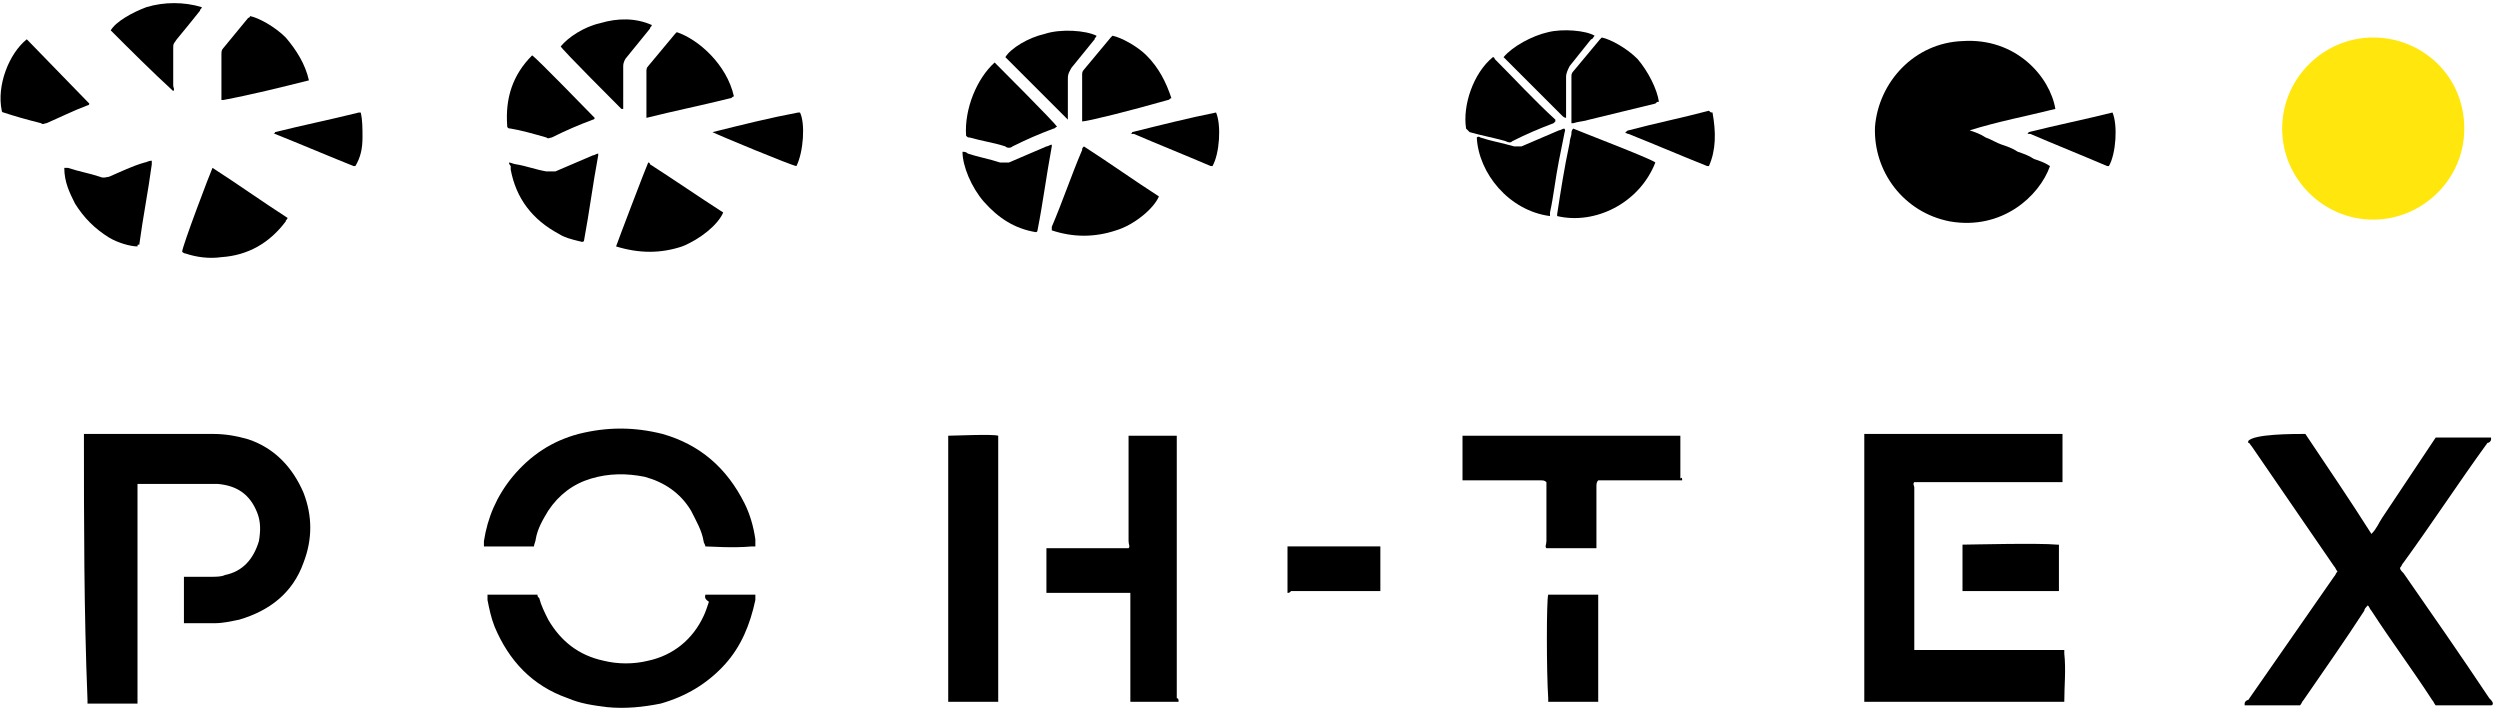 <?xml version="1.0" encoding="utf-8"?>
<!-- Generator: Adobe Illustrator 21.1.0, SVG Export Plug-In . SVG Version: 6.00 Build 0)  -->
<svg version="1.1" id="Layer_1" xmlns="http://www.w3.org/2000/svg" xmlns:xlink="http://www.w3.org/1999/xlink" x="0px" y="0px"
	 viewBox="0 0 140 40" style="enable-background:new 0 0 140 40;" xml:space="preserve">
<style type="text/css">
	.st0{fill:#FFE70D;}
</style>
<g>
	<g>
		<path class="st0" d="M127.8,7.2c0-2.8,2.3-5.1,5.1-5.1c2.7,0,5.1,2.1,5.1,5.1c0,2.9-2.4,5.1-5.1,5.1
			C130.1,12.3,127.8,10,127.8,7.2z"/>
	</g>
	<g>
		<path d="M4.7,24.3c0.1,0,0.2,0,0.3,0c2.3,0,4.6,0,6.9,0c0.7,0,1.3,0.1,2,0.3c1.5,0.5,2.5,1.6,3.1,3c0.5,1.3,0.5,2.6,0,3.9
			c-0.6,1.7-1.9,2.7-3.6,3.2c-0.5,0.1-0.9,0.2-1.4,0.2c-0.5,0-1,0-1.5,0c-0.1,0-0.1,0-0.2,0c0-0.1,0-0.1,0-0.2c0-0.6,0-2.1,0-2.4
			c0.1,0,0.1,0,0.2,0c0.4,0,0.9,0,1.3,0c0.3,0,0.6,0,0.8-0.1c1-0.2,1.6-0.9,1.9-1.9c0.1-0.6,0.1-1.1-0.1-1.6c-0.4-1-1.1-1.5-2.2-1.6
			c-0.1,0-0.3,0-0.4,0c-1.3,0-2.6,0-3.8,0c-0.1,0-0.2,0-0.3,0c0,0.1,0,0.1,0,0.2c0,0.1,0,0.2,0,0.3c0,3.8,0,7.6,0,11.4
			c0,0.1,0,0.3,0,0.4c-0.1,0-0.1,0-0.2,0c-0.8,0-1.7,0-2.5,0c0,0-0.1,0-0.1,0c0-0.1,0-0.1,0-0.2C4.7,34.2,4.7,29.3,4.7,24.3z"/>
		<path d="M129.1,24.3c1.2,1.8,2.5,3.7,3.7,5.6c0.3-0.3,0.4-0.6,0.6-0.9c0.2-0.3,0.4-0.6,0.6-0.9c0.2-0.3,0.4-0.6,0.6-0.9
			c0.2-0.3,0.4-0.6,0.6-0.9c0.2-0.3,0.4-0.6,0.6-0.9c0.2-0.3,0.4-0.6,0.6-0.9c0.3,0,2.8,0,3.1,0c0,0,0,0.1,0,0.1
			c0,0.1-0.1,0.2-0.2,0.2c-1.6,2.2-3.1,4.5-4.7,6.7c-0.1,0.1-0.1,0.2-0.2,0.3c0,0.1,0.1,0.2,0.2,0.3c1.6,2.3,3.2,4.6,4.8,7
			c0.1,0.1,0.2,0.2,0.2,0.3c0,0,0,0.1-0.1,0.1c-1,0-2,0-3.1,0c-0.1-0.1-0.1-0.2-0.2-0.3c-1.1-1.7-2.3-3.3-3.4-5
			c-0.1-0.1-0.1-0.2-0.2-0.3c-0.1,0.1-0.2,0.2-0.2,0.3c-1.1,1.7-2.3,3.4-3.4,5c-0.1,0.1-0.1,0.2-0.2,0.3c-1,0-2,0-3,0
			c0,0-0.1,0-0.1,0c0,0,0-0.1,0-0.1c0-0.1,0.1-0.2,0.2-0.2c1.6-2.3,3.2-4.6,4.8-6.9c0.1-0.1,0.1-0.2,0.2-0.3
			c-0.1-0.1-0.1-0.2-0.2-0.3c-1.5-2.2-3.1-4.5-4.6-6.7c-0.1-0.1-0.1-0.2-0.2-0.2c0,0,0-0.1,0-0.1C126.2,24.3,128.4,24.3,129.1,24.3z
			"/>
		<path d="M115.6,39.3c0,0-0.1,0-0.2,0c-1.1,0-10.7,0-11,0c0-0.1,0-0.1,0-0.2c0-0.1,0-0.1,0-0.2c0-4.7,0-9.4,0-14.2
			c0-0.1,0-0.2,0-0.4c0.1,0,0.1,0,0.2,0c0.1,0,0.1,0,0.2,0c3.4,0,6.9,0,10.3,0c0.1,0,0.3,0,0.4,0c0,0.1,0,0.1,0,0.2
			c0,0.8,0,1.6,0,2.4c0,0,0,0.1,0,0.1c-0.1,0-0.2,0-0.3,0c-0.8,0-1.7,0-2.5,0c-1.7,0-3.4,0-5.2,0c-0.1,0-0.2,0-0.3,0
			c-0.1,0.1,0,0.2,0,0.3c0,1.2,0,2.3,0,3.5c0,1.7,0,3.5,0,5.2c0,0.1,0,0.2,0,0.4c0.1,0,0.1,0,0.2,0c0.1,0,0.2,0,0.3,0
			c2.5,0,5,0,7.5,0c0.1,0,0.3,0,0.4,0c0,0,0,0.1,0,0.2C115.7,37.5,115.6,38.4,115.6,39.3C115.6,39.2,115.6,39.2,115.6,39.3z"/>
		<path d="M115.1,6.1c-1.6,0.4-3.2,0.7-4.8,1.2c0,0,0,0,0,0c0.3,0.1,0.6,0.2,0.9,0.4c0.3,0.1,0.6,0.3,0.9,0.4
			c0.3,0.1,0.6,0.2,0.9,0.4c0.3,0.1,0.6,0.2,0.9,0.4c0.3,0.1,0.6,0.2,0.9,0.4c-0.6,1.7-2.7,3.6-5.6,3.1c-2.6-0.5-4.3-2.8-4.2-5.3
			c0.2-2.5,2.2-4.7,4.9-4.8C112.9,2.1,114.8,4.3,115.1,6.1z"/>
		<path d="M66,39.3c0,0-0.1,0-0.1,0c-0.9,0-1.7,0-2.6,0c0-0.1,0-0.1,0-0.2c0-0.2,0-0.3,0-0.5c0-1.7,0-3.3,0-5c0-0.1,0-0.2,0-0.4
			c-0.4,0-0.8,0-1.2,0c-0.4,0-0.8,0-1.2,0c-0.4,0-0.8,0-1.2,0c-0.4,0-0.8,0-1.1,0c0,0,0,0,0,0c0,0,0,0,0,0c0-0.8,0-1.5,0-2.3
			c0-0.1,0-0.1,0-0.2c0,0,0,0,0,0c0.1,0,0.2,0,0.3,0c1.3,0,2.7,0,4,0c0.1,0,0.2,0,0.3,0c0.1-0.1,0-0.2,0-0.4c0-1.3,0-2.7,0-4
			c0-0.5,0-1.1,0-1.6c0-0.1,0-0.2,0-0.3c0,0,0,0,0,0c0,0,0,0,0,0c0.1,0,0.1,0,0.2,0c0.8,0,1.6,0,2.4,0c0,0,0,0,0.1,0c0,0,0,0,0,0
			c0,0,0,0,0,0c0,4.9,0,9.8,0,14.7C66,39.1,66,39.2,66,39.3C66,39.2,66,39.3,66,39.3z"/>
		<path d="M39.5,30.6c0-0.1-0.1-0.2-0.1-0.3c-0.1-0.6-0.4-1.1-0.7-1.7c-0.6-1-1.5-1.6-2.6-1.9c-1-0.2-2-0.2-3,0.1
			c-1,0.3-1.8,0.9-2.4,1.8c-0.3,0.5-0.6,1-0.7,1.6c0,0.1-0.1,0.3-0.1,0.4c0,0-0.1,0-0.1,0c-0.9,0-1.7,0-2.6,0c0,0-0.1,0-0.1,0
			c0-0.1,0-0.2,0-0.3c0.2-1.3,0.7-2.5,1.6-3.6c1-1.2,2.2-2,3.7-2.4c1.6-0.4,3.1-0.4,4.7,0c2.1,0.6,3.6,1.9,4.6,3.9
			c0.3,0.6,0.5,1.3,0.6,2c0,0.1,0,0.2,0,0.3c0,0,0,0,0,0.1c-0.1,0-0.1,0-0.2,0C41,30.7,39.8,30.6,39.5,30.6z"/>
		<path d="M39.5,33.3c0.4,0,2.5,0,2.8,0c0,0.1,0,0.2,0,0.3c-0.3,1.4-0.8,2.6-1.7,3.6c-1,1.1-2.2,1.8-3.6,2.2c-1,0.2-2,0.3-3,0.2
			c-0.8-0.1-1.5-0.2-2.2-0.5c-2-0.7-3.3-2.1-4.1-4c-0.2-0.5-0.3-1-0.4-1.5c0-0.1,0-0.2,0-0.3c0.1,0,0.1,0,0.2,0c1,0,2.3,0,2.6,0
			c0,0.1,0,0.1,0.1,0.2c0.1,0.4,0.3,0.8,0.5,1.2c0.7,1.2,1.7,2,3.1,2.3c0.8,0.2,1.7,0.2,2.5,0c1.4-0.3,2.5-1.2,3.1-2.5
			c0.1-0.2,0.2-0.5,0.3-0.8C39.4,33.5,39.5,33.4,39.5,33.3z"/>
		<path d="M53.1,24.4c0.3,0,2.5-0.1,2.8,0c0,0.1,0,0.1,0,0.2c0,0.1,0,0.1,0,0.2c0,4.7,0,9.4,0,14.2c0,0.1,0,0.2,0,0.3c0,0,0,0,0,0
			c0,0,0,0,0,0c-0.8,0-1.7,0-2.5,0c-0.1,0-0.1,0-0.2,0c0,0,0,0-0.1,0c0,0,0-0.1,0-0.1C53.1,34.2,53.1,29.3,53.1,24.4z"/>
		<path d="M94.2,26.9c-1.6,0-3.1,0-4.7,0c-0.1,0.1-0.1,0.2-0.1,0.4c0,1,0,2,0,3c0,0.1,0,0.2,0,0.4c-0.1,0-0.2,0-0.3,0
			c-0.8,0-1.6,0-2.5,0c-0.1-0.1,0-0.2,0-0.4c0-1,0-2,0-3c0-0.1,0-0.2,0-0.3c-0.1-0.1-0.2-0.1-0.3-0.1c-0.8,0-1.6,0-2.4,0
			c-0.6,0-1.1,0-1.7,0c-0.1,0-0.2,0-0.3,0c0,0,0-0.1,0-0.1c0-0.8,0-1.6,0-2.3c0,0,0-0.1,0-0.1c0.1,0,0.1,0,0.2,0c2.5,0,11.7,0,12,0
			c0,0,0,0.1,0,0.1c0,0.8,0,1.5,0,2.3C94.2,26.7,94.2,26.8,94.2,26.9z"/>
		<path d="M92.7,9.1c-0.9,2.3-3.4,3.5-5.5,3c0,0,0-0.1,0-0.1c0.2-1.3,0.4-2.6,0.7-4c0-0.2,0.1-0.4,0.1-0.5c0-0.1,0-0.2,0.1-0.3
			C88.3,7.3,92.5,8.9,92.7,9.1z"/>
		<path d="M34.5,13.8c0.1-0.3,1.7-4.5,1.8-4.7c0,0,0.1,0,0.1,0.1c1.4,0.9,2.7,1.8,4.1,2.7c-0.3,0.7-1.3,1.5-2.3,1.9
			C37,14.2,35.8,14.2,34.5,13.8z"/>
		<path d="M60.7,8.2c1.4,0.9,2.8,1.9,4.2,2.8c-0.3,0.7-1.4,1.6-2.4,1.9c-1.2,0.4-2.4,0.4-3.6,0c0-0.1,0-0.1,0-0.2
			c0.6-1.4,1.1-2.9,1.7-4.3C60.6,8.3,60.6,8.3,60.7,8.2z"/>
		<path d="M11.9,9.4c1.4,0.9,2.8,1.9,4.2,2.8c0,0.1-0.1,0.1-0.1,0.2c-0.9,1.2-2.1,1.9-3.6,2c-0.7,0.1-1.4,0-2-0.2
			c-0.1,0-0.2-0.1-0.2-0.1c0,0,0,0,0,0C10.2,13.8,11.8,9.6,11.9,9.4z"/>
		<path d="M86.7,33.3c0.3,0,2.5,0,2.8,0c0,0.1,0,0.1,0,0.2c0,0.1,0,0.3,0,0.4c0,1.7,0,3.3,0,5c0,0.1,0,0.3,0,0.4c-0.1,0-0.1,0-0.2,0
			c-0.8,0-1.7,0-2.5,0c0,0-0.1,0-0.1,0c0-0.1,0-0.1,0-0.2C86.6,37.6,86.6,33.6,86.7,33.3z"/>
		<path d="M88,6.9c0-0.1,0-0.2,0-0.3c0-0.8,0-1.5,0-2.3c0-0.1,0-0.2,0.1-0.3c0.5-0.6,1-1.2,1.5-1.8c0,0,0,0,0.1-0.1
			c0.5,0.1,1.4,0.6,2,1.2C92.3,4,92.8,5,92.9,5.7c-0.1,0-0.1,0-0.2,0.1c-1.2,0.3-2.5,0.6-3.7,0.9c-0.3,0.1-0.6,0.1-0.9,0.2
			C88.2,6.9,88.1,6.9,88,6.9z"/>
		<path d="M17.3,4.5c-1.6,0.4-3.2,0.8-4.8,1.1c0,0-0.1,0-0.1,0c0-0.1,0-0.2,0-0.3c0-0.7,0-1.5,0-2.2c0-0.2,0-0.3,0.1-0.4
			c0.5-0.6,0.9-1.1,1.4-1.7C13.9,1,14,1,14,0.9c0.5,0.1,1.4,0.6,2,1.2C16.6,2.8,17.1,3.6,17.3,4.5z"/>
		<path d="M60.6,6.8c0-0.1,0-0.1,0-0.2c0-0.8,0-1.6,0-2.4c0-0.1,0-0.2,0.1-0.3c0.5-0.6,1-1.2,1.5-1.8c0,0,0,0,0.1-0.1
			c0.5,0.1,1.4,0.6,1.9,1.1c0.7,0.7,1.1,1.5,1.4,2.4c-0.1,0-0.1,0.1-0.2,0.1C63.3,6.2,60.9,6.8,60.6,6.8z"/>
		<path d="M41.1,5.4c-0.1,0-0.1,0.1-0.2,0.1c-1.6,0.4-3.1,0.7-4.7,1.1c0-0.1,0-0.1,0-0.2c0-0.8,0-1.6,0-2.4c0-0.1,0-0.2,0.1-0.3
			c0.5-0.6,1-1.2,1.5-1.8c0,0,0,0,0.1-0.1C39.1,2.2,40.7,3.6,41.1,5.4z"/>
		<path d="M7.7,13.8c-0.4,0-1.1-0.2-1.6-0.5c-0.8-0.5-1.4-1.1-1.9-1.9c-0.3-0.6-0.6-1.2-0.6-2c0.1,0,0.2,0,0.2,0
			C4.4,9.6,5,9.7,5.6,9.9c0.2,0.1,0.4,0,0.5,0c0.7-0.3,1.3-0.6,2-0.8c0.1,0,0.2-0.1,0.4-0.1c0,0.1,0,0.2,0,0.2
			c-0.2,1.5-0.5,3-0.7,4.5C7.7,13.7,7.7,13.7,7.7,13.8z"/>
		<path d="M86.8,12.1c-2.3-0.3-4-2.4-4.1-4.4c0.1-0.1,0.2,0,0.2,0c0.6,0.2,1.2,0.3,1.9,0.5c0.2,0,0.3,0,0.4,0
			c0.7-0.3,1.4-0.6,2.1-0.9c0.1,0,0.2-0.1,0.3-0.1c0.1,0.1,0,0.2,0,0.3c-0.1,0.5-0.2,1-0.3,1.5c-0.2,1-0.3,2-0.5,2.9
			C86.8,12,86.8,12,86.8,12.1z"/>
		<path d="M53.9,8.5c0.1,0,0.2,0,0.3,0.1c0.6,0.2,1.2,0.3,1.8,0.5c0.2,0,0.3,0,0.5,0c0.7-0.3,1.4-0.6,2.1-0.9c0.1,0,0.2-0.1,0.3-0.1
			c0,0,0,0.1,0,0.1c-0.3,1.6-0.5,3.2-0.8,4.7c0,0,0,0.1-0.1,0.1c-1.2-0.2-2.1-0.8-2.9-1.7C54.4,10.5,53.9,9.3,53.9,8.5z"/>
		<path d="M28.5,9.1c0.1,0,0.3,0.1,0.4,0.1c0.6,0.1,1.1,0.3,1.7,0.4c0.2,0,0.3,0,0.5,0c0.7-0.3,1.4-0.6,2.1-0.9
			c0.1,0,0.2-0.1,0.3-0.1c0,0,0,0.1,0,0.1c-0.3,1.6-0.5,3.2-0.8,4.8c-0.1,0.1-0.2,0-0.3,0c-0.4-0.1-0.8-0.2-1.1-0.4
			c-1.5-0.8-2.4-2-2.7-3.6c0-0.1,0-0.1,0-0.2C28.5,9.2,28.5,9.1,28.5,9.1z"/>
		<path d="M109.9,30.5c0.3,0,4.3-0.1,5.3,0c0.1,0,0.1,0,0.1,0c0,0,0,0.1,0,0.1c0,0.8,0,1.6,0,2.4c0,0,0,0.1,0,0.1c0,0-0.1,0-0.1,0
			c-0.9,0-5,0-5.3,0c0,0,0-0.1,0-0.1c0-0.8,0-1.5,0-2.3C109.9,30.6,109.9,30.6,109.9,30.5z"/>
		<path d="M55.7,3.5c0.2,0.2,3.3,3.3,3.5,3.6c-0.1,0-0.1,0.1-0.2,0.1c-0.8,0.3-1.5,0.6-2.3,1c-0.1,0.1-0.3,0.1-0.4,0
			c-0.6-0.2-1.3-0.3-2-0.5c-0.1,0-0.1,0-0.2-0.1C54,6.1,54.7,4.4,55.7,3.5z"/>
		<path d="M82.1,7.2c-0.2-1.3,0.4-3.1,1.5-4c0,0,0.1,0,0.1,0.1c1.1,1.1,2.2,2.3,3.4,3.4c0,0,0,0,0,0.1c0,0-0.1,0.1-0.1,0.1
			c-0.8,0.3-1.5,0.6-2.3,1c-0.1,0.1-0.2,0.1-0.4,0c-0.7-0.2-1.3-0.3-2-0.5C82.2,7.3,82.1,7.2,82.1,7.2z"/>
		<path d="M1.5,2.2C1.7,2.4,4.8,5.6,5,5.8c0,0.1-0.1,0.1-0.1,0.1c-0.8,0.3-1.6,0.7-2.3,1c-0.1,0-0.2,0.1-0.3,0
			C1.5,6.7,0.8,6.5,0.2,6.3c0,0-0.1,0-0.1-0.1C-0.2,4.8,0.5,3,1.5,2.2z"/>
		<path d="M72.1,33.2c0-0.9,0-1.7,0-2.6c0.1,0,0.1,0,0.2,0c0.2,0,0.4,0,0.6,0c1.3,0,2.7,0,4,0c0.1,0,0.3,0,0.4,0c0,0,0,0.1,0,0.1
			c0,0.8,0,1.6,0,2.3c0,0,0,0.1,0,0.1c0,0,0,0,0,0c0,0,0,0,0,0c-1.7,0-3.3,0-5,0C72.2,33.2,72.2,33.2,72.1,33.2z"/>
		<path d="M29.8,3.1c0.3,0.2,3.3,3.3,3.5,3.5c0,0.1-0.1,0.1-0.1,0.1c-0.8,0.3-1.5,0.6-2.3,1c-0.1,0-0.2,0.1-0.3,0
			c-0.7-0.2-1.4-0.4-2-0.5c-0.2,0-0.2-0.1-0.2-0.2C28.3,5.5,28.7,4.2,29.8,3.1C29.8,3.1,29.8,3.1,29.8,3.1z"/>
		<path d="M31.4,2.6c0.4-0.5,1.3-1.1,2.2-1.3c1-0.3,2-0.3,2.9,0.1c0,0.1-0.1,0.1-0.1,0.2c-0.4,0.5-0.9,1.1-1.3,1.6
			c-0.1,0.1-0.2,0.3-0.2,0.5c0,0.7,0,1.4,0,2.1c0,0.1,0,0.2,0,0.3c0,0-0.1,0-0.1,0C34.5,5.8,31.5,2.8,31.4,2.6z"/>
		<path d="M9.7,5.1C9.7,5.1,9.6,5.1,9.7,5.1C8.5,4,7.3,2.8,6.2,1.7c0.3-0.5,1.2-1,2-1.3c1-0.3,2.1-0.3,3.1,0c0,0.1-0.1,0.1-0.1,0.2
			c-0.4,0.5-0.8,1-1.3,1.6C9.7,2.5,9.7,2.4,9.7,2.8c0,0.7,0,1.3,0,2C9.7,4.9,9.8,5,9.7,5.1z"/>
		<path d="M59.8,6.7c-0.1-0.1-0.1-0.1-0.1-0.1c-1.1-1.1-2.3-2.3-3.4-3.4c0.3-0.5,1.3-1.1,2.2-1.3c0.9-0.3,2.3-0.2,2.9,0.1
			c0,0.1-0.1,0.1-0.1,0.2c-0.4,0.5-0.9,1.1-1.3,1.6c-0.1,0.2-0.2,0.3-0.2,0.6c0,0.7,0,1.3,0,2C59.8,6.4,59.8,6.5,59.8,6.7z"/>
		<path d="M84.2,3.2c0.5-0.6,1.6-1.2,2.5-1.4c0.8-0.2,2.1-0.1,2.6,0.2c-0.1,0.1-0.1,0.2-0.2,0.2c-0.4,0.5-0.8,1-1.2,1.5
			c-0.1,0.2-0.2,0.4-0.2,0.6c0,0.7,0,1.3,0,2c0,0.1,0,0.2,0,0.3c-0.1,0-0.2-0.1-0.2-0.1c-0.6-0.6-1.3-1.3-1.9-1.9
			c-0.4-0.4-0.8-0.8-1.2-1.2C84.4,3.4,84.3,3.3,84.2,3.2z"/>
		<path d="M113.5,7.5c0.1,0,0.1-0.1,0.1-0.1c1.6-0.4,3.1-0.7,4.7-1.1c0.3,0.7,0.2,2.3-0.2,3c0,0-0.1,0-0.1,0
			c-1.4-0.6-2.9-1.2-4.3-1.8C113.6,7.5,113.6,7.5,113.5,7.5z"/>
		<path d="M63.3,7.5c0.1,0,0.1-0.1,0.1-0.1C65,7,66.6,6.6,68.1,6.3c0.3,0.7,0.2,2.3-0.2,3c0,0-0.1,0-0.1,0c-1.4-0.6-2.9-1.2-4.3-1.8
			C63.4,7.5,63.4,7.5,63.3,7.5z"/>
		<path d="M95.9,6.3c0.2,1.1,0.2,2.1-0.2,3c0,0-0.1,0-0.1,0c0,0,0,0,0,0c-1.5-0.6-2.9-1.2-4.4-1.8c0,0-0.1,0-0.2-0.1
			c0.1,0,0.1-0.1,0.2-0.1c1.5-0.4,3-0.7,4.5-1.1C95.8,6.3,95.8,6.3,95.9,6.3z"/>
		<path d="M15.3,7.5c0.1,0,0.1-0.1,0.1-0.1C17,7,18.5,6.7,20.1,6.3c0,0,0.1,0,0.1,0c0.1,0.4,0.1,0.9,0.1,1.4c0,0.6-0.1,1.1-0.4,1.6
			c0,0,0,0-0.1,0c0,0,0,0,0,0c-1.5-0.6-2.9-1.2-4.4-1.8C15.5,7.5,15.4,7.5,15.3,7.5z"/>
		<path d="M39.9,7.4c1.6-0.4,3.2-0.8,4.8-1.1c0,0,0.1,0,0.1,0c0.3,0.6,0.2,2.2-0.2,3C44.4,9.3,40.3,7.6,39.9,7.4z"/>
	</g>
</g>
</svg>

